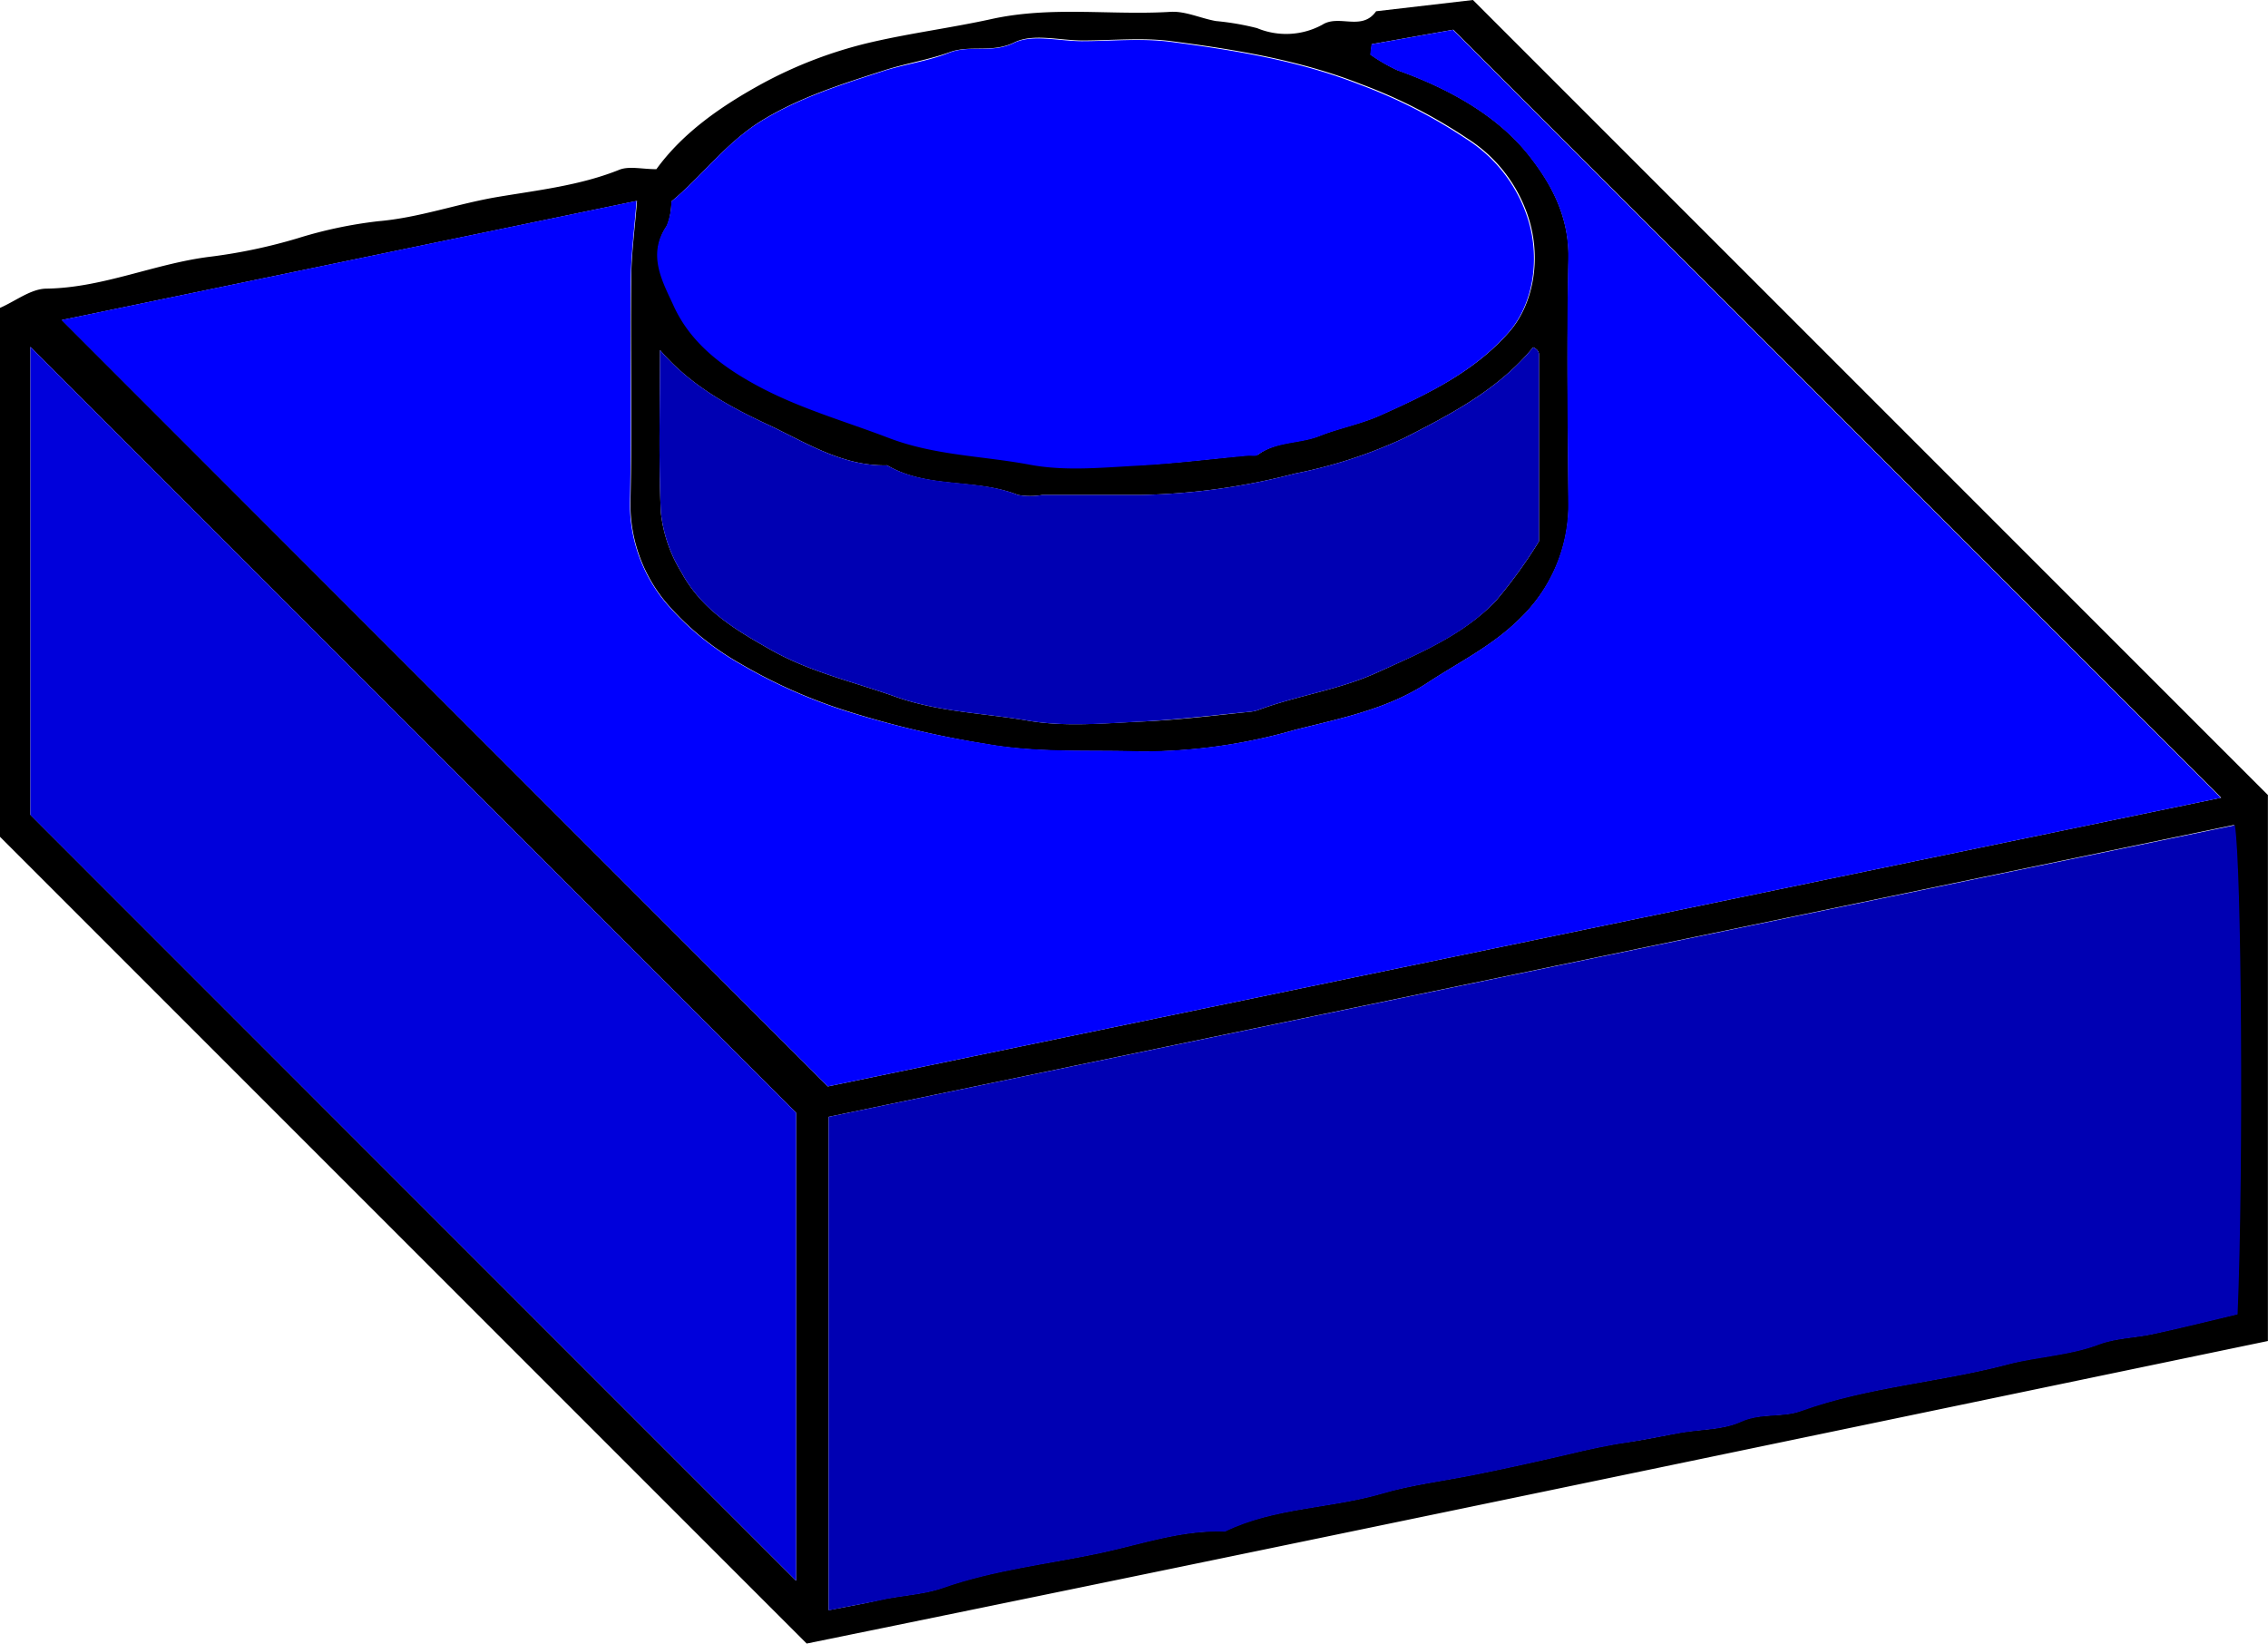 <svg id="Layer_1" data-name="Layer 1" xmlns="http://www.w3.org/2000/svg" viewBox="0 0 229.78 166.5"><defs><style>.cls-1{fill:#0000fe;}.cls-2{fill:#0000b3;}.cls-3{fill:#0000db;}</style></defs><path d="M273.86,478.36l-81.73-81.73V343.05c1.58-.69,3.13-1.93,4.69-1.95,5.79-.08,11.06-2.58,16.74-3.25a54.48,54.48,0,0,0,8.69-1.84,44.41,44.41,0,0,1,8.21-1.74c4.17-.36,8-1.77,12.1-2.46s8.35-1.16,12.31-2.75c1-.4,2.31-.06,3.76-.06,2.7-3.72,6.59-6.4,10.65-8.63a44.15,44.15,0,0,1,11.2-4.25c4-.92,8.14-1.46,12.1-2.33,6.1-1.34,12.11-.36,18.14-.73,1.5-.09,3,.64,4.58.93a27,27,0,0,1,4.19.72,7.66,7.66,0,0,0,6.62-.35c1.69-1.07,4,.69,5.44-1.36l9.81-1.14L421.9,392.4v55.31C372.38,458,323,468.33,273.86,478.36ZM276,421.92l141.17-29.25-77.8-77.8-8.25,1.46-.13,1.06a17,17,0,0,0,2.73,1.58c5.63,2,10.35,4.84,13.38,8.7,2.35,3,4,6.26,3.95,10.37-.18,8.16-.09,16.33,0,24.49a16,16,0,0,1-4.93,12c-2.77,2.76-6.17,4.41-9.34,6.49-4.12,2.72-8.93,3.63-13.49,4.79A55.9,55.9,0,0,1,307.63,388c-5.2-.17-10.36.18-15.62-.77A97.3,97.3,0,0,1,278.28,384a52.86,52.86,0,0,1-11-4.83,28.33,28.33,0,0,1-7.1-5.63A15.57,15.57,0,0,1,256,362.8c.18-7.5,0-15,.08-22.5,0-2.67.38-5.34.59-8.09l-58.26,12.07Zm.08,53.06c2-.39,3.51-.64,5-1,2.15-.51,4.51-.57,6.47-1.26,5.21-1.84,10.67-2.42,16-3.55,4.13-.88,8.27-2.36,12.62-2.18,5-2.43,10.63-2.31,15.88-3.83,2.94-.86,6.14-1.27,9.22-1.88s6.41-1.35,9.6-2.09c1.94-.46,4-.93,6-1.22,1.87-.26,3.72-.66,5.58-1,2-.34,4.23-.28,6-1.1,2-.92,4.18-.4,6.06-1.08,6.81-2.46,14.06-2.9,21-4.74,3-.8,6.18-.89,9.17-2,1.74-.66,3.71-.67,5.55-1.07,2.88-.63,5.74-1.35,8.52-2,.62-14.93.39-45.82-.28-49.55L276.08,425Zm-3.29-50.39L195.21,347v47.4L272.79,472Zm-12.64-92.32a6.62,6.62,0,0,1-.43,2.44c-2,2.93-.34,5.69.75,8.09,1.75,3.82,5.06,6.29,8.87,8.28,4.15,2.17,8.58,3.42,12.89,5.07,4.7,1.8,9.57,1.82,14.33,2.72,3.53.67,7.3.26,11,.09s7.38-.63,11.07-1c.33,0,.74.08,1-.08,1.86-1.36,4.19-1.09,6.22-1.89s4.17-1.19,6.13-2.07c4.75-2.12,9.46-4.37,13-8.37,2.52-2.83,3.27-7.34,2.11-11.31a14.88,14.88,0,0,0-6.37-8.4,51.87,51.87,0,0,0-10.75-5.48c-6.17-2.42-12.65-3.48-19.16-4.33-2.94-.39-6-.07-9-.07-2.33,0-5-.74-6.9.19-2.27,1.12-4.49.23-6.58,1s-4.54,1.15-6.72,1.87c-4.24,1.37-8.49,2.7-12.38,5.1C265.61,326.4,263.21,329.74,260.15,332.27ZM259,347.32c0,5.47-.16,10.94.08,16.4a14.5,14.5,0,0,0,2.08,6.11c2.12,3.91,5.66,5.93,9.19,7.93,3.9,2.19,8.32,3.19,12.53,4.69,4.36,1.55,9,1.65,13.43,2.42,3.72.64,7.63.26,11.45.09s7.38-.62,11.07-1a3.59,3.59,0,0,0,.9-.22c3.91-1.44,8.09-2,11.92-3.75,4.28-1.95,8.66-3.77,12-7.22a49.19,49.19,0,0,0,4.4-6.07c0-6.72,0-12.87,0-19a.76.76,0,0,0-.2-.4,1.55,1.55,0,0,0-.39-.26c-3.52,4.28-8.29,6.76-13.12,9.22a47.94,47.94,0,0,1-11,3.57,66.46,66.46,0,0,1-15.6,2.17c-3.33,0-6.66,0-10,0a7.08,7.08,0,0,1-2.48,0c-4.27-1.7-9.15-.59-13.25-3-4.57.12-8.39-2.41-12.22-4.19S262,350.84,259,347.32Z" transform="translate(-192.13 -311.86)"/><path class="cls-1" d="M276,421.92l-77.64-77.64,58.26-12.07c-.21,2.75-.56,5.42-.59,8.09-.08,7.5.1,15-.08,22.5a15.57,15.57,0,0,0,4.2,10.76,28.33,28.33,0,0,0,7.1,5.63,52.86,52.86,0,0,0,11,4.83A97.3,97.3,0,0,0,292,387.2c5.26.95,10.42.6,15.62.77a55.9,55.9,0,0,0,15.63-2.15c4.56-1.16,9.37-2.07,13.49-4.79,3.17-2.08,6.57-3.73,9.34-6.49a16,16,0,0,0,4.93-12c-.06-8.16-.15-16.33,0-24.49.1-4.11-1.6-7.38-3.95-10.37-3-3.86-7.75-6.69-13.38-8.7a17,17,0,0,1-2.73-1.58l.13-1.06,8.25-1.46,77.8,77.8Z" transform="translate(-192.13 -311.86)"/><path class="cls-2" d="M276.08,475V425l142.47-29.54c.67,3.73.9,34.62.28,49.55-2.78.66-5.64,1.38-8.52,2-1.84.4-3.81.41-5.55,1.07-3,1.13-6.16,1.22-9.17,2-6.94,1.84-14.19,2.28-21,4.74-1.88.68-4,.16-6.06,1.08-1.8.82-4,.76-6,1.1-1.86.32-3.71.72-5.58,1-2,.29-4.1.76-6,1.22-3.19.74-6.38,1.45-9.6,2.09s-6.28,1-9.22,1.88c-5.25,1.52-10.88,1.4-15.88,3.83-4.35-.18-8.49,1.3-12.62,2.18-5.31,1.13-10.77,1.71-16,3.55-2,.69-4.32.75-6.47,1.26C279.59,474.34,278.05,474.59,276.08,475Z" transform="translate(-192.13 -311.86)"/><path class="cls-3" d="M272.79,424.59V472l-77.58-77.58V347Z" transform="translate(-192.13 -311.86)"/><path class="cls-1" d="M260.15,332.27c3.06-2.53,5.46-5.87,9-8.08,3.89-2.4,8.14-3.73,12.38-5.1,2.18-.72,4.53-1,6.72-1.87s4.31.09,6.58-1c1.87-.93,4.57-.19,6.9-.19,3,0,6-.32,9,.07,6.51.85,13,1.91,19.16,4.33a51.87,51.87,0,0,1,10.75,5.48,14.88,14.88,0,0,1,6.37,8.4c1.16,4,.41,8.48-2.11,11.31-3.56,4-8.27,6.25-13,8.37-2,.88-4.13,1.28-6.13,2.07s-4.36.53-6.22,1.89c-.22.16-.63.05-1,.08-3.69.33-7.37.8-11.07,1s-7.43.58-11-.09c-4.76-.9-9.63-.92-14.33-2.72-4.31-1.65-8.74-2.9-12.89-5.07-3.81-2-7.12-4.46-8.87-8.28-1.09-2.4-2.74-5.16-.75-8.09A6.62,6.62,0,0,0,260.15,332.27Z" transform="translate(-192.13 -311.86)"/><path class="cls-2" d="M259,347.32c3,3.52,7,5.72,10.79,7.49s7.65,4.31,12.22,4.19c4.1,2.37,9,1.26,13.25,3a7.08,7.08,0,0,0,2.48,0c3.32,0,6.65,0,10,0a66.46,66.46,0,0,0,15.6-2.17,47.94,47.94,0,0,0,11-3.57c4.83-2.46,9.6-4.94,13.12-9.22a1.55,1.55,0,0,1,.39.26.76.76,0,0,1,.2.4c0,6.16,0,12.31,0,19a49.19,49.19,0,0,1-4.4,6.07c-3.29,3.45-7.67,5.27-12,7.22-3.83,1.75-8,2.31-11.92,3.75a3.59,3.59,0,0,1-.9.22c-3.69.35-7.37.81-11.07,1s-7.73.55-11.45-.09c-4.47-.77-9.07-.87-13.43-2.42-4.21-1.5-8.63-2.5-12.53-4.69-3.53-2-7.07-4-9.19-7.93a14.5,14.5,0,0,1-2.08-6.11C258.84,358.26,259,352.79,259,347.32Z" transform="translate(-192.13 -311.86)"/></svg>